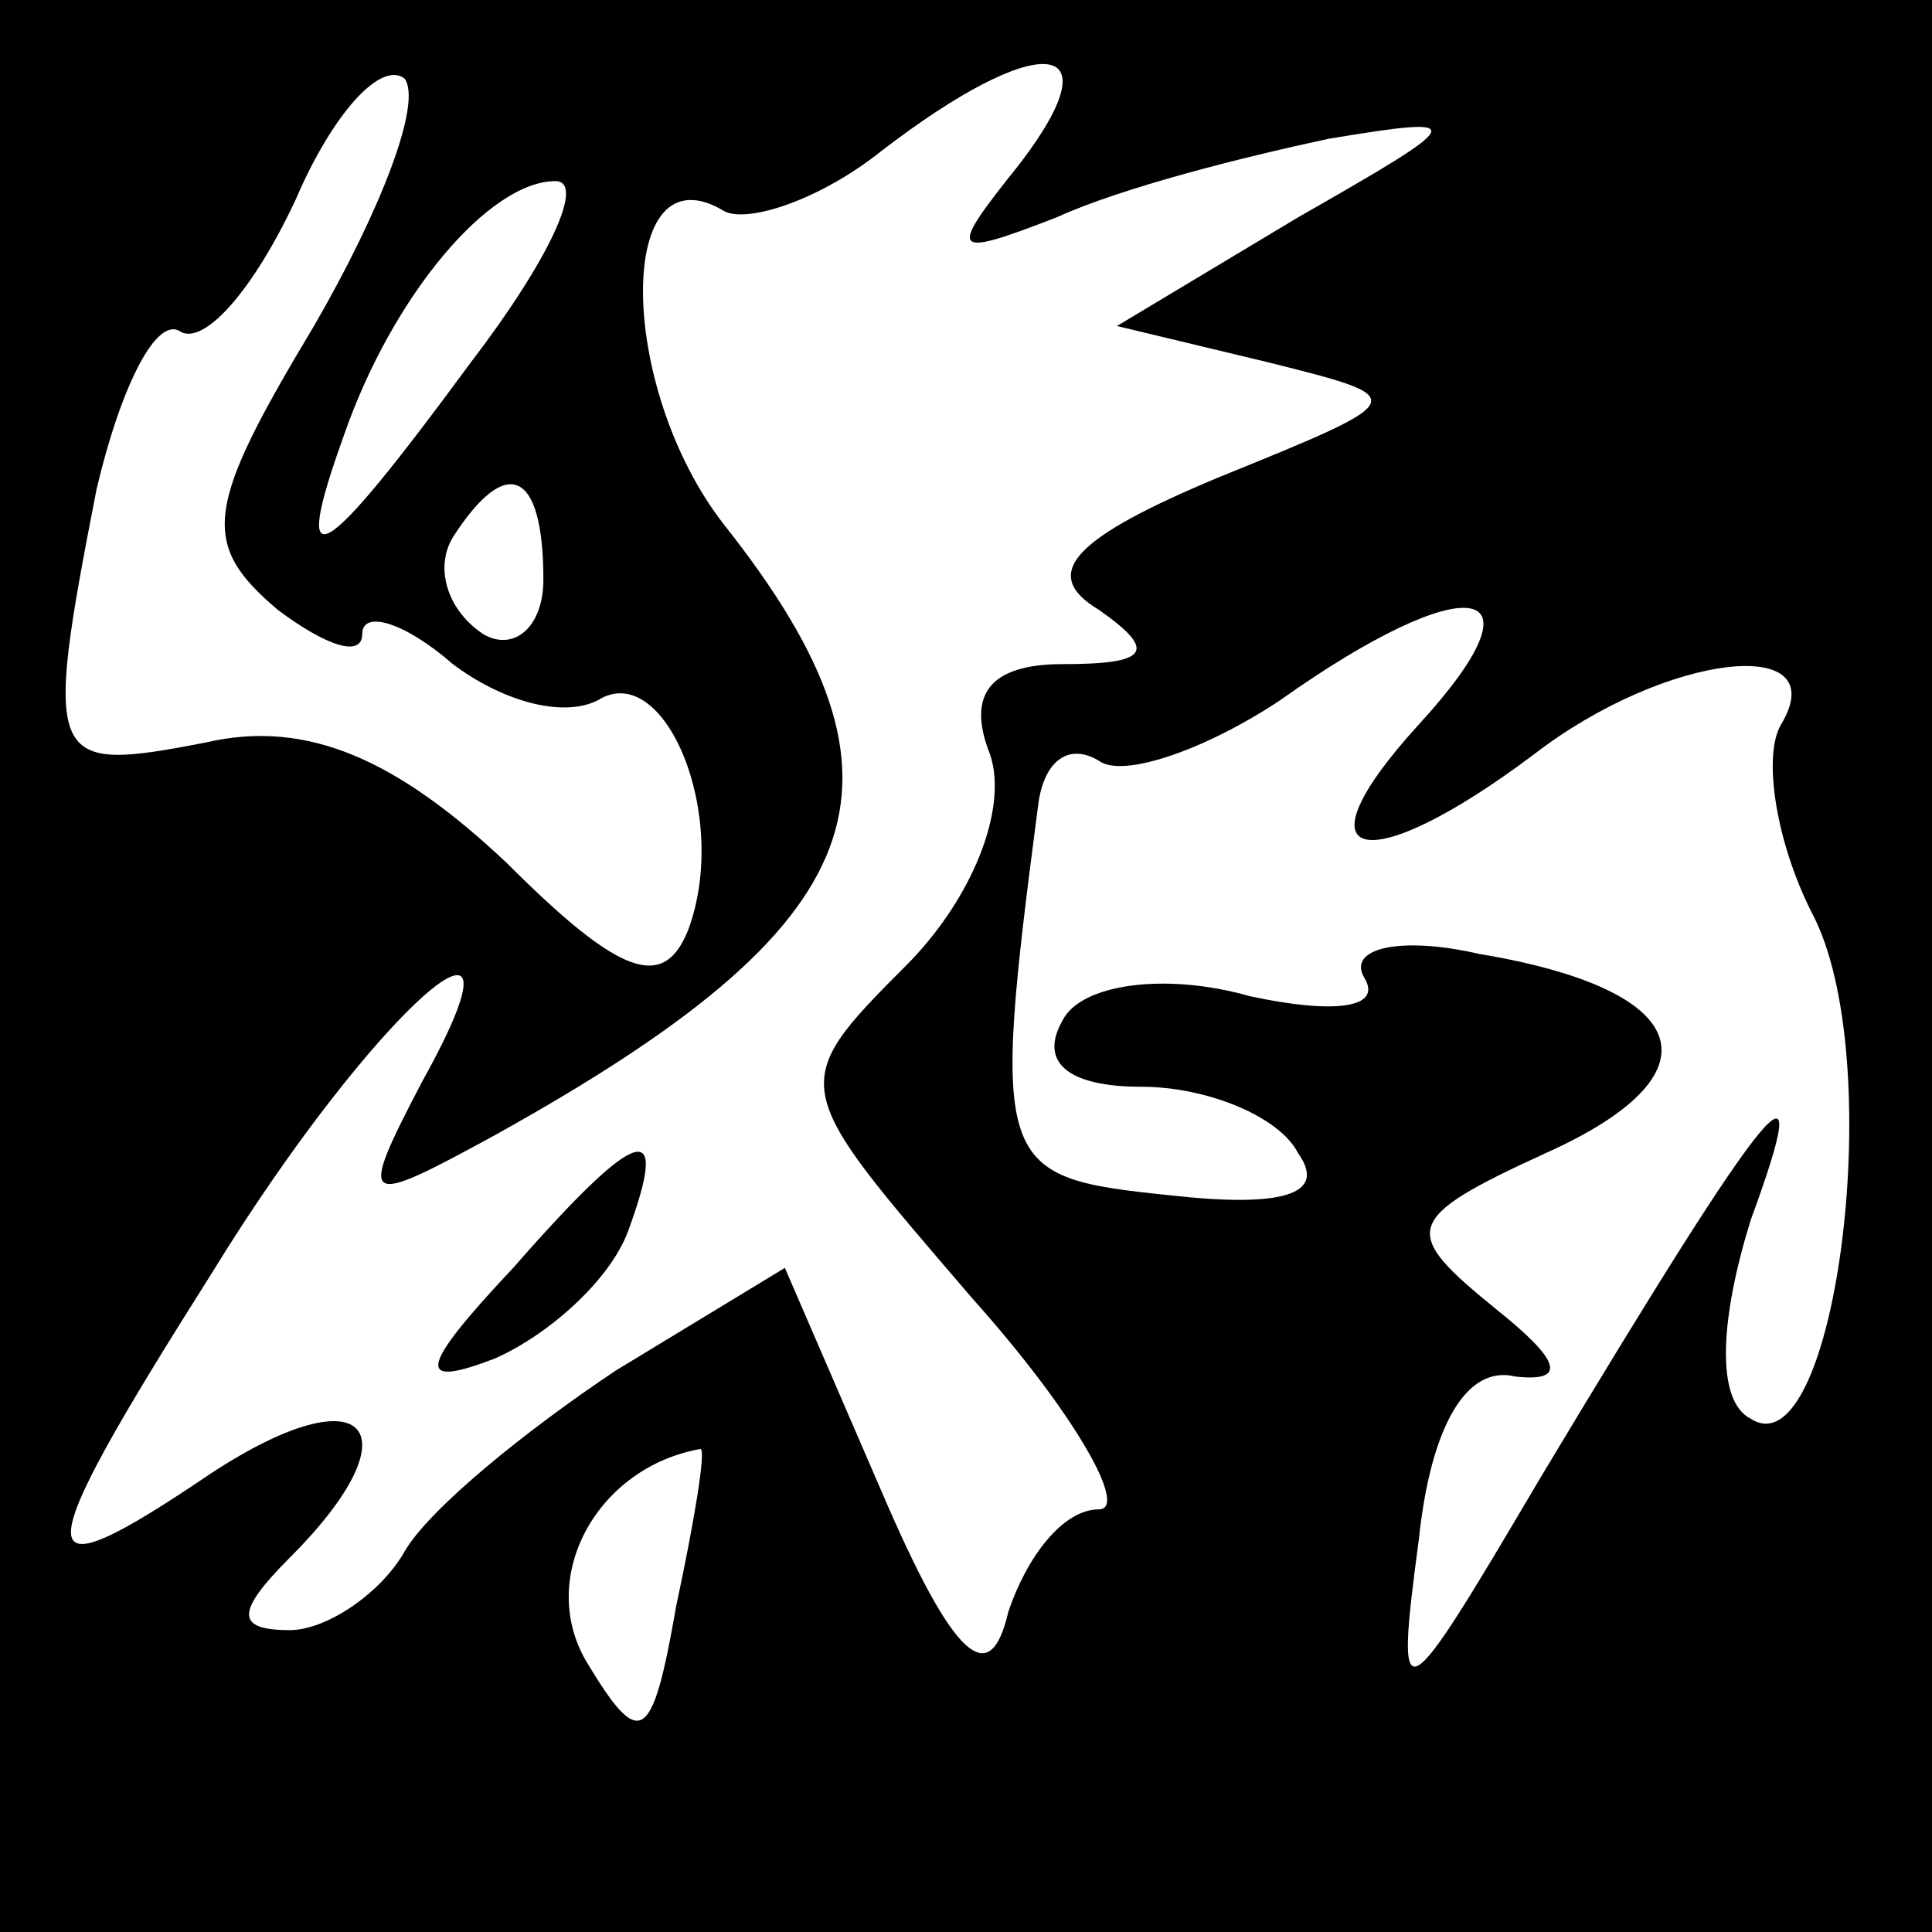<?xml version="1.0" standalone="no"?>
<!DOCTYPE svg PUBLIC "-//W3C//DTD SVG 20010904//EN"
 "http://www.w3.org/TR/2001/REC-SVG-20010904/DTD/svg10.dtd">
<svg version="1.0" xmlns="http://www.w3.org/2000/svg"
 width="32pt" height="32pt" viewBox="0 0 32 32"
 preserveAspectRatio="xMidYMid meet">
<rect x="0" y="0" width="32" height="32" fill="#808080" stroke="none"/>
<g transform="translate(0,32) scale(0.1,-0.1)"
fill="#000000" stroke="none">
<path fill="#000000" stroke="none" d="M0 160 l0 -160 160 0 160 0 0 160 0
160 -160 0 -160 0 0 -160z"/>
<path fill="#ffffff" stroke="none" d="M52 266 c-18 -30 -19 -36 -6 -47 8 -6
14 -8 14 -4 0 4 7 2 15 -5 8 -6 18 -9 24 -6 11 7 22 -19 15 -38 -4 -10 -11 -8
-30 11 -18 17 -33 24 -50 20 -26 -5 -27 -4 -18 42 4 17 10 29 14 26 4 -2 12 7
19 22 6 14 14 23 18 20 3 -4 -4 -22 -15 -41z"/>
<path fill="#ffffff" stroke="none" d="M169 293 c-12 -15 -12 -16 6 -9 11 5
31 10 45 13 24 4 23 3 -5 -13 l-30 -18 25 -6 c24 -6 24 -6 -8 -19 -24 -10 -30
-16 -20 -22 10 -7 8 -9 -6 -9 -12 0 -16 -5 -12 -15 3 -9 -3 -24 -14 -35 -20
-20 -19 -20 11 -55 17 -19 26 -35 21 -35 -6 0 -12 -8 -15 -17 -3 -13 -9 -8
-21 20 l-16 37 -28 -17 c-15 -10 -31 -23 -35 -30 -4 -7 -13 -13 -19 -13 -9 0
-9 3 0 12 21 21 13 31 -13 14 -31 -21 -31 -16 0 33 27 44 55 68 35 32 -11 -21
-10 -21 12 -9 63 35 72 58 38 101 -18 23 -18 63 0 52 4 -2 16 2 26 10 26 20
39 19 23 -2z"/>
<path fill="#ffffff" stroke="none" d="M78 260 c-25 -34 -30 -37 -21 -12 8 23
24 42 35 42 5 0 -1 -13 -14 -30z"/>
<path fill="#ffffff" stroke="none" d="M90 224 c0 -8 -5 -12 -10 -9 -6 4 -8
11 -5 16 9 14 15 11 15 -7z"/>
<path fill="#ffffff" stroke="none" d="M235 200 c-21 -23 -9 -26 19 -5 22 17
50 20 41 5 -3 -5 -1 -19 5 -31 13 -24 4 -93 -10 -84 -6 3 -5 17 0 33 11 30 4
22 -35 -43 -23 -39 -24 -40 -20 -10 2 19 8 29 16 27 9 -1 7 3 -3 11 -16 13
-16 15 8 26 29 13 25 27 -11 33 -13 3 -22 1 -19 -4 3 -5 -5 -6 -19 -3 -14 4
-28 2 -31 -4 -4 -7 1 -11 13 -11 11 0 23 -5 26 -11 5 -7 -3 -9 -21 -7 -29 3
-30 4 -22 65 1 7 5 10 10 7 4 -3 18 2 30 10 31 22 45 20 23 -4z"/>
<path fill="#ffffff" stroke="none" d="M112 54 c-4 -23 -6 -24 -15 -9 -8 14 2
32 19 35 1 0 -1 -12 -4 -26z"/>
<path fill="#000000" stroke="none" d="M85 110 c-16 -17 -16 -20 -3 -15 9 4
19 13 22 21 7 19 2 18 -19 -6z"/>
</g>
</svg>
